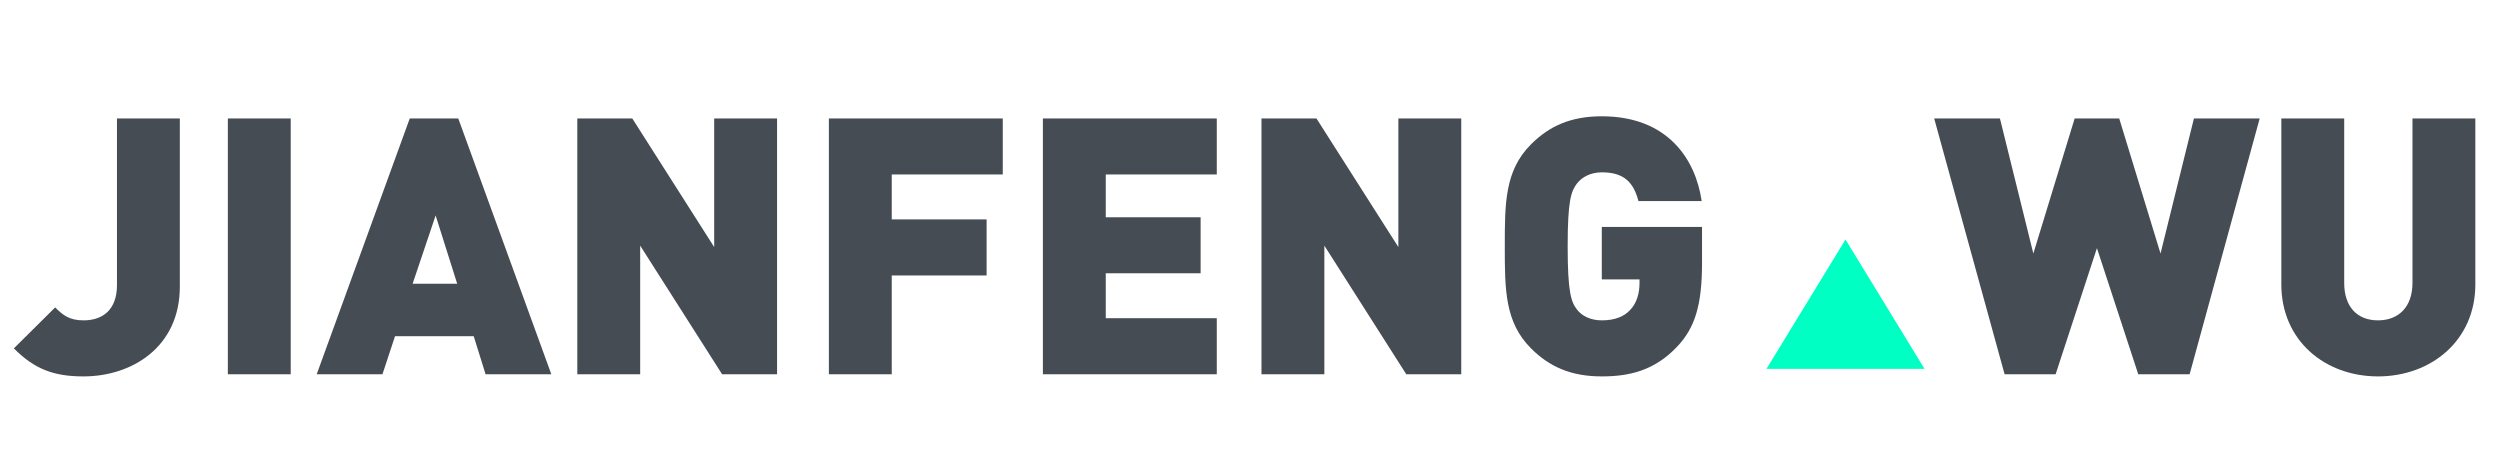 <svg width="167" height="30" viewBox="0 0 167 30" fill="none" xmlns="http://www.w3.org/2000/svg">
<path d="M12.013 19.144V7.912H7.813V19.048C7.813 20.68 6.877 21.4 5.581 21.4C4.645 21.4 4.213 21.064 3.685 20.536L0.925 23.272C2.317 24.664 3.589 25.144 5.581 25.144C8.797 25.144 12.013 23.2 12.013 19.144ZM19.42 25V7.912H15.22V25H19.42ZM36.828 25L30.612 7.912H27.372L21.156 25H25.548L26.388 22.456H31.644L32.436 25H36.828ZM30.54 18.952H27.564L29.1 14.392L30.54 18.952ZM51.908 25V7.912H47.708V16.504L42.236 7.912H38.564V25H42.764V16.408L48.236 25H51.908ZM66.985 11.656V7.912H55.369V25H59.569V18.4H65.905V14.656H59.569V11.656H66.985ZM81.281 25V21.256H73.865V18.256H80.201V14.512H73.865V11.656H81.281V7.912H69.665V25H81.281ZM97.611 25V7.912H93.411V16.504L87.939 7.912H84.267V25H88.467V16.408L93.939 25H97.611ZM113.696 17.536V15.16H107V18.664H109.52V18.904C109.52 19.552 109.352 20.248 108.872 20.728C108.488 21.136 107.888 21.4 107 21.4C106.232 21.4 105.656 21.088 105.344 20.68C104.96 20.176 104.72 19.576 104.72 16.456C104.72 13.336 104.96 12.76 105.344 12.256C105.656 11.848 106.232 11.512 107 11.512C108.44 11.512 109.112 12.136 109.448 13.432H113.672C113.264 10.624 111.392 7.768 107 7.768C104.936 7.768 103.496 8.416 102.272 9.64C100.52 11.392 100.52 13.576 100.52 16.456C100.52 19.336 100.52 21.52 102.272 23.272C103.496 24.496 104.936 25.144 107 25.144C108.872 25.144 110.504 24.736 111.968 23.224C113.264 21.904 113.696 20.296 113.696 17.536Z" fill="#454C54"/>
<path d="M123.28 16L128.56 24.64H118L123.28 16Z" fill="#00FFC3"/>
<path d="M150.947 7.912H146.555L144.323 16.936L141.563 7.912H138.587L135.827 16.936L133.595 7.912H129.203L133.907 25H137.315L140.075 16.576L142.835 25H146.267L150.947 7.912ZM165.353 19V7.912H161.153V18.904C161.153 20.488 160.241 21.4 158.849 21.4C157.457 21.4 156.593 20.488 156.593 18.904V7.912H152.393V19C152.393 22.744 155.297 25.144 158.849 25.144C162.401 25.144 165.353 22.744 165.353 19Z" fill="#454C54"/>
</svg>
